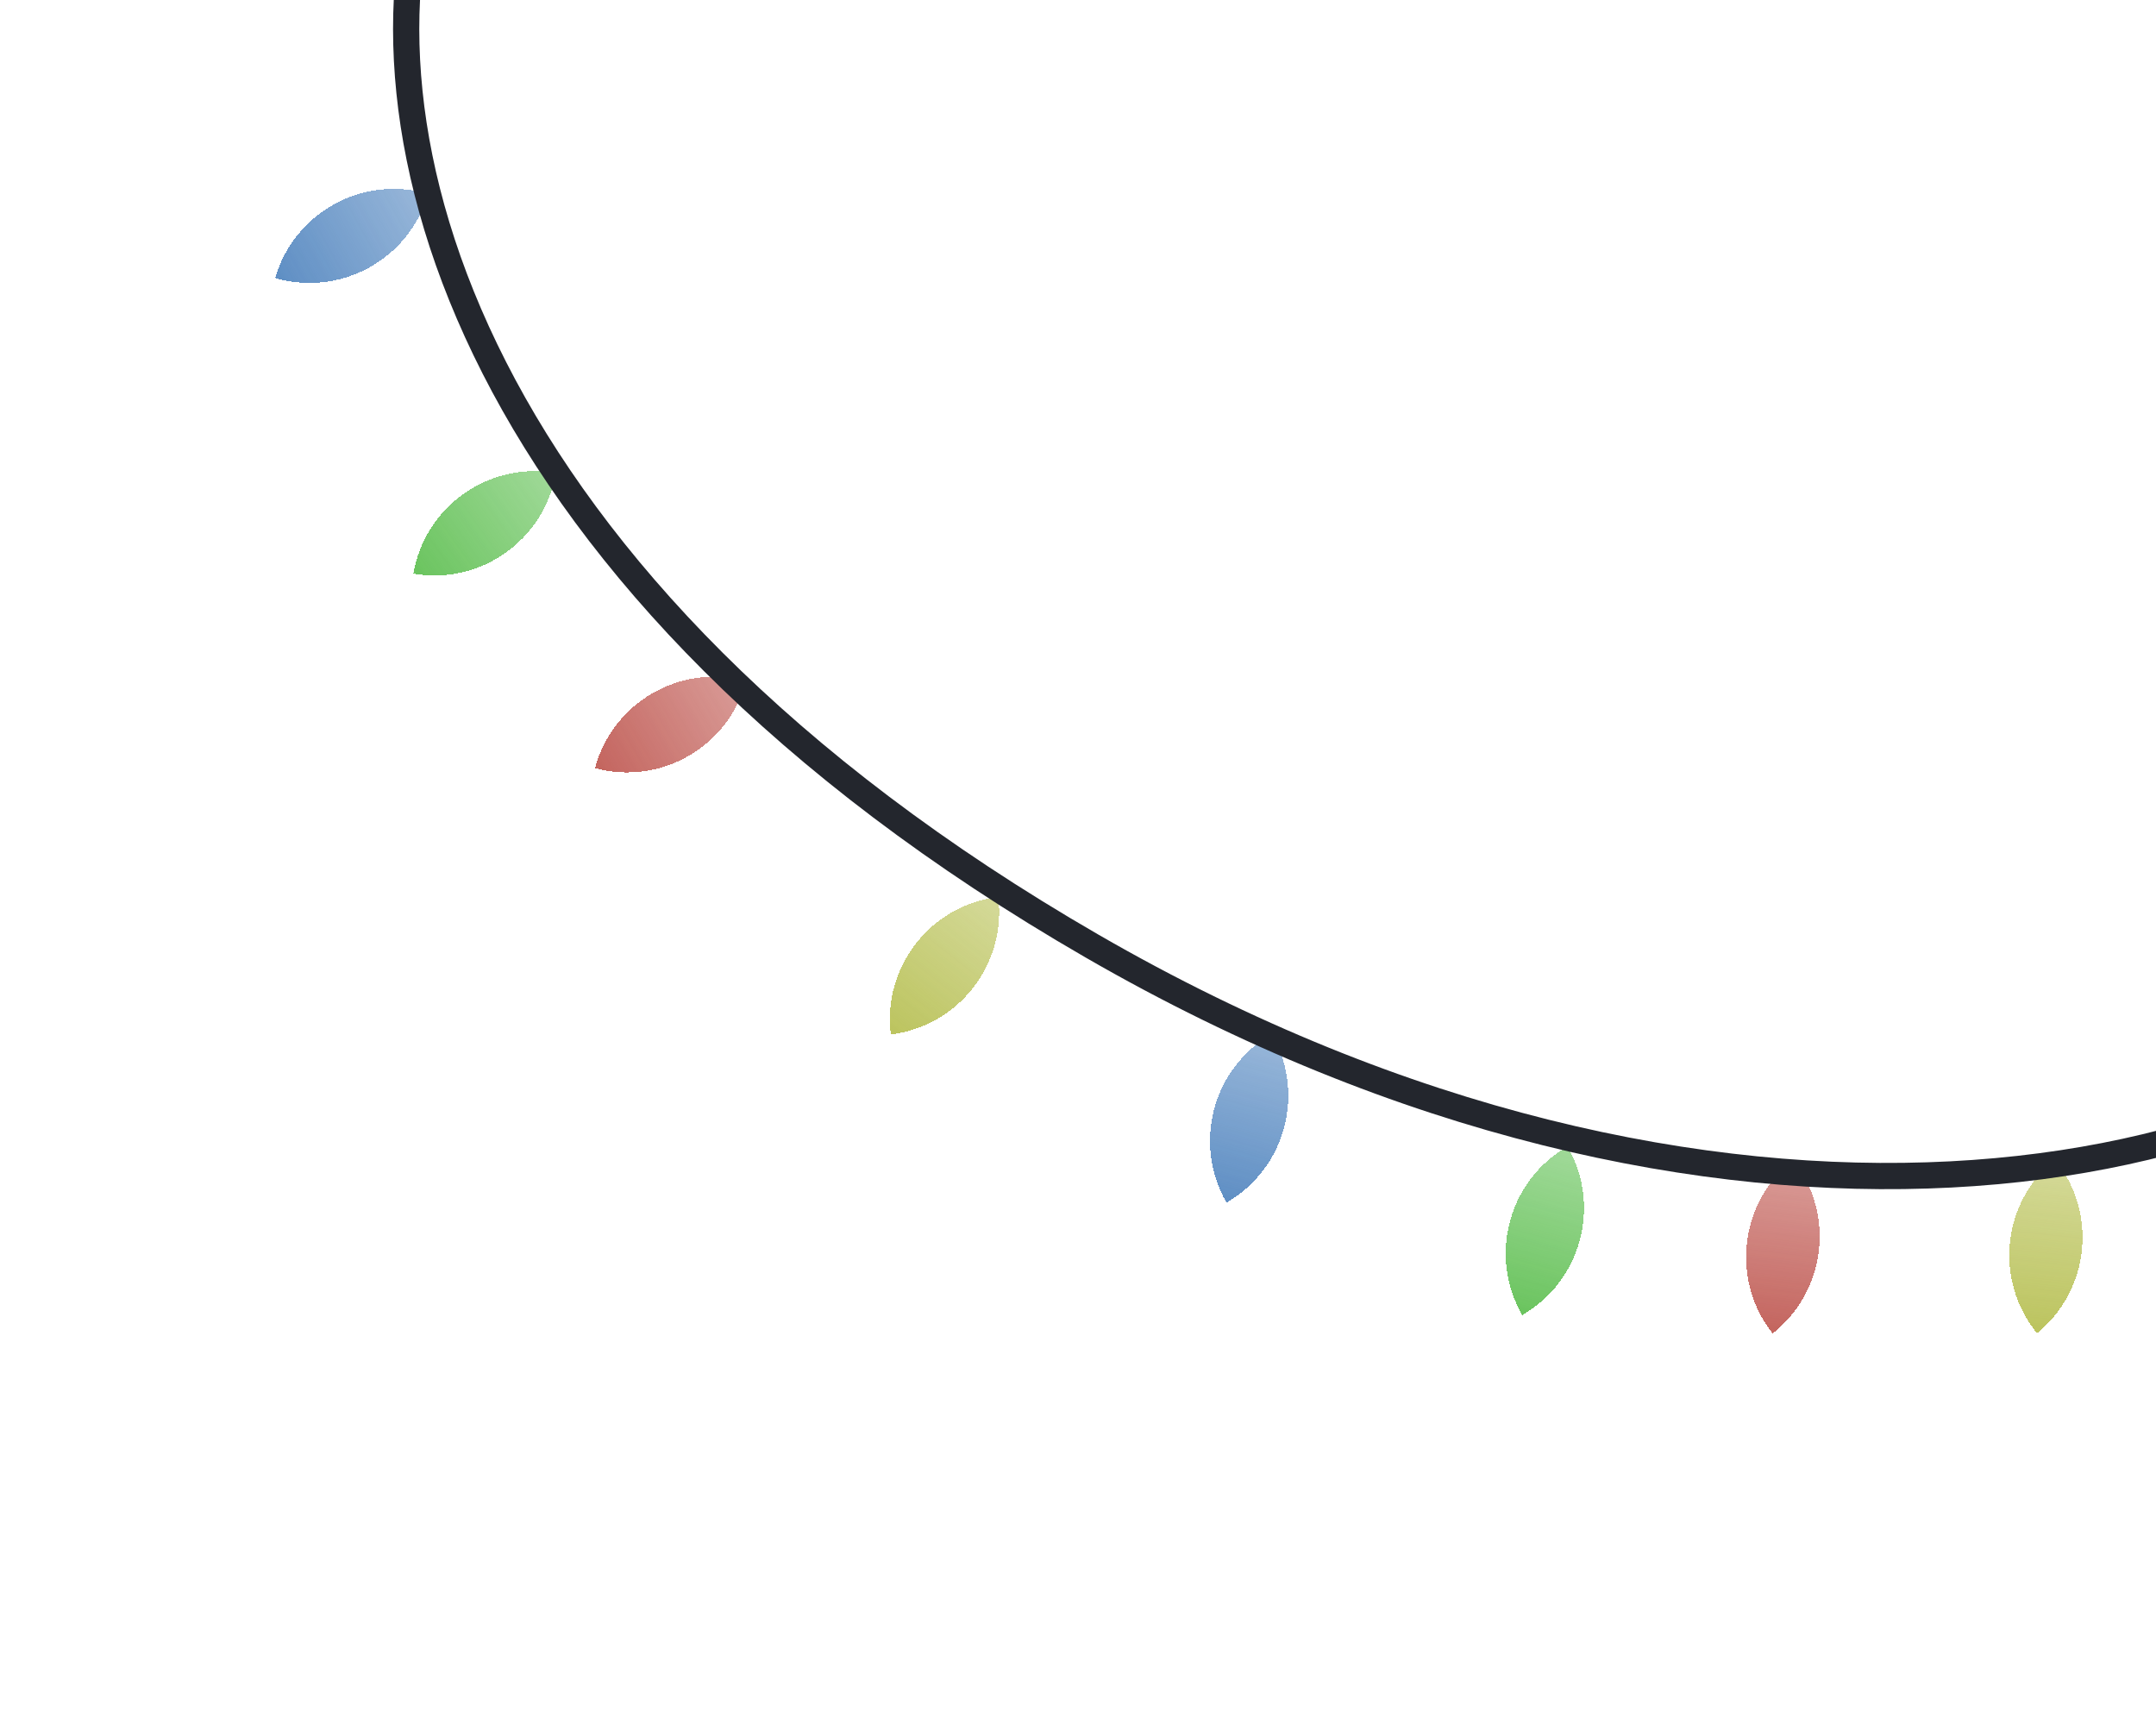 <svg width="115" height="92" viewBox="0 0 115 92" fill="none" xmlns="http://www.w3.org/2000/svg">
<g filter="url(#filter0_d_2_11450)">
<path d="M95.643 61.871C92.788 64.124 92.3 68.265 94.552 71.12C97.407 68.867 97.896 64.727 95.643 61.871Z" fill="url(#paint0_linear_2_11450)" shape-rendering="crispEdges"/>
<path d="M95.643 61.871C92.788 64.124 92.3 68.265 94.552 71.12C97.407 68.867 97.896 64.727 95.643 61.871Z" fill="white" fill-opacity="0.2" style="mix-blend-mode:overlay" shape-rendering="crispEdges"/>
</g>
<g filter="url(#filter1_d_2_11450)">
<path d="M39.803 36.316C36.29 35.374 32.679 37.457 31.736 40.969C35.248 41.912 38.86 39.829 39.803 36.316Z" fill="url(#paint1_linear_2_11450)" shape-rendering="crispEdges"/>
<path d="M39.803 36.316C36.29 35.374 32.679 37.457 31.736 40.969C35.248 41.912 38.86 39.829 39.803 36.316Z" fill="white" fill-opacity="0.2" style="mix-blend-mode:overlay" shape-rendering="crispEdges"/>
</g>
<g filter="url(#filter2_d_2_11450)">
<path d="M83.609 61.146C80.459 62.962 79.378 66.989 81.195 70.139C84.345 68.323 85.426 64.296 83.609 61.146Z" fill="url(#paint2_linear_2_11450)" shape-rendering="crispEdges"/>
<path d="M83.609 61.146C80.459 62.962 79.378 66.989 81.195 70.139C84.345 68.323 85.426 64.296 83.609 61.146Z" fill="white" fill-opacity="0.2" style="mix-blend-mode:overlay" shape-rendering="crispEdges"/>
</g>
<g filter="url(#filter3_d_2_11450)">
<path d="M29.653 25.22C26.068 24.606 22.664 27.013 22.05 30.597C25.634 31.212 29.038 28.805 29.653 25.22Z" fill="url(#paint3_linear_2_11450)" shape-rendering="crispEdges"/>
<path d="M29.653 25.22C26.068 24.606 22.664 27.013 22.05 30.597C25.634 31.212 29.038 28.805 29.653 25.22Z" fill="white" fill-opacity="0.2" style="mix-blend-mode:overlay" shape-rendering="crispEdges"/>
</g>
<g filter="url(#filter4_d_2_11450)">
<path d="M67.835 55.146C64.685 56.962 63.604 60.989 65.421 64.139C68.571 62.323 69.652 58.296 67.835 55.146Z" fill="url(#paint4_linear_2_11450)" shape-rendering="crispEdges"/>
<path d="M67.835 55.146C64.685 56.962 63.604 60.989 65.421 64.139C68.571 62.323 69.652 58.296 67.835 55.146Z" fill="white" fill-opacity="0.2" style="mix-blend-mode:overlay" shape-rendering="crispEdges"/>
</g>
<g filter="url(#filter5_d_2_11450)">
<path d="M22.835 10.335C19.342 9.324 15.691 11.336 14.68 14.829C18.173 15.84 21.824 13.828 22.835 10.335Z" fill="url(#paint5_linear_2_11450)" shape-rendering="crispEdges"/>
<path d="M22.835 10.335C19.342 9.324 15.691 11.336 14.68 14.829C18.173 15.84 21.824 13.828 22.835 10.335Z" fill="white" fill-opacity="0.2" style="mix-blend-mode:overlay" shape-rendering="crispEdges"/>
</g>
<g filter="url(#filter6_d_2_11450)">
<path d="M109.601 61.842C106.781 64.138 106.357 68.286 108.654 71.106C111.474 68.809 111.898 64.661 109.601 61.842Z" fill="url(#paint6_linear_2_11450)" shape-rendering="crispEdges"/>
<path d="M109.601 61.842C106.781 64.138 106.357 68.286 108.654 71.106C111.474 68.809 111.898 64.661 109.601 61.842Z" fill="white" fill-opacity="0.2" style="mix-blend-mode:overlay" shape-rendering="crispEdges"/>
</g>
<g filter="url(#filter7_d_2_11450)">
<path d="M53.247 47.833C49.637 48.276 47.07 51.561 47.513 55.171C51.122 54.728 53.689 51.443 53.247 47.833Z" fill="url(#paint7_linear_2_11450)" shape-rendering="crispEdges"/>
<path d="M53.247 47.833C49.637 48.276 47.07 51.561 47.513 55.171C51.122 54.728 53.689 51.443 53.247 47.833Z" fill="white" fill-opacity="0.2" style="mix-blend-mode:overlay" shape-rendering="crispEdges"/>
</g>
<path d="M132.729 51.075C122.357 63.562 91.449 69.626 58.246 50.456C25.042 31.286 18.172 6.671 23.094 -7.332" stroke="#23262D" stroke-width="1.399"/>
<defs>
<filter id="filter0_d_2_11450" x="79.148" y="47.883" width="31.9" height="37.226" filterUnits="userSpaceOnUse" color-interpolation-filters="sRGB">
<feFlood flood-opacity="0" result="BackgroundImageFix"/>
<feColorMatrix in="SourceAlpha" type="matrix" values="0 0 0 0 0 0 0 0 0 0 0 0 0 0 0 0 0 0 127 0" result="hardAlpha"/>
<feOffset/>
<feGaussianBlur stdDeviation="6.994"/>
<feComposite in2="hardAlpha" operator="out"/>
<feColorMatrix type="matrix" values="0 0 0 0 0.71 0 0 0 0 0.243 0 0 0 0 0.212 0 0 0 1 0"/>
<feBlend mode="normal" in2="BackgroundImageFix" result="effect1_dropShadow_2_11450"/>
<feBlend mode="normal" in="SourceGraphic" in2="effect1_dropShadow_2_11450" result="shape"/>
</filter>
<filter id="filter1_d_2_11450" x="17.747" y="22.101" width="36.044" height="33.084" filterUnits="userSpaceOnUse" color-interpolation-filters="sRGB">
<feFlood flood-opacity="0" result="BackgroundImageFix"/>
<feColorMatrix in="SourceAlpha" type="matrix" values="0 0 0 0 0 0 0 0 0 0 0 0 0 0 0 0 0 0 127 0" result="hardAlpha"/>
<feOffset/>
<feGaussianBlur stdDeviation="6.994"/>
<feComposite in2="hardAlpha" operator="out"/>
<feColorMatrix type="matrix" values="0 0 0 0 0.71 0 0 0 0 0.243 0 0 0 0 0.212 0 0 0 1 0"/>
<feBlend mode="normal" in2="BackgroundImageFix" result="effect1_dropShadow_2_11450"/>
<feBlend mode="normal" in="SourceGraphic" in2="effect1_dropShadow_2_11450" result="shape"/>
</filter>
<filter id="filter2_d_2_11450" x="66.324" y="47.157" width="32.156" height="36.972" filterUnits="userSpaceOnUse" color-interpolation-filters="sRGB">
<feFlood flood-opacity="0" result="BackgroundImageFix"/>
<feColorMatrix in="SourceAlpha" type="matrix" values="0 0 0 0 0 0 0 0 0 0 0 0 0 0 0 0 0 0 127 0" result="hardAlpha"/>
<feOffset/>
<feGaussianBlur stdDeviation="6.994"/>
<feComposite in2="hardAlpha" operator="out"/>
<feColorMatrix type="matrix" values="0 0 0 0 0.272 0 0 0 0 0.71 0 0 0 0 0.212 0 0 0 1 0"/>
<feBlend mode="normal" in2="BackgroundImageFix" result="effect1_dropShadow_2_11450"/>
<feBlend mode="normal" in="SourceGraphic" in2="effect1_dropShadow_2_11450" result="shape"/>
</filter>
<filter id="filter3_d_2_11450" x="8.061" y="11.136" width="35.581" height="33.547" filterUnits="userSpaceOnUse" color-interpolation-filters="sRGB">
<feFlood flood-opacity="0" result="BackgroundImageFix"/>
<feColorMatrix in="SourceAlpha" type="matrix" values="0 0 0 0 0 0 0 0 0 0 0 0 0 0 0 0 0 0 127 0" result="hardAlpha"/>
<feOffset/>
<feGaussianBlur stdDeviation="6.994"/>
<feComposite in2="hardAlpha" operator="out"/>
<feColorMatrix type="matrix" values="0 0 0 0 0.272 0 0 0 0 0.71 0 0 0 0 0.212 0 0 0 1 0"/>
<feBlend mode="normal" in2="BackgroundImageFix" result="effect1_dropShadow_2_11450"/>
<feBlend mode="normal" in="SourceGraphic" in2="effect1_dropShadow_2_11450" result="shape"/>
</filter>
<filter id="filter4_d_2_11450" x="50.55" y="41.157" width="32.156" height="36.972" filterUnits="userSpaceOnUse" color-interpolation-filters="sRGB">
<feFlood flood-opacity="0" result="BackgroundImageFix"/>
<feColorMatrix in="SourceAlpha" type="matrix" values="0 0 0 0 0 0 0 0 0 0 0 0 0 0 0 0 0 0 127 0" result="hardAlpha"/>
<feOffset/>
<feGaussianBlur stdDeviation="6.994"/>
<feComposite in2="hardAlpha" operator="out"/>
<feColorMatrix type="matrix" values="0 0 0 0 0.212 0 0 0 0 0.446 0 0 0 0 0.71 0 0 0 1 0"/>
<feBlend mode="normal" in2="BackgroundImageFix" result="effect1_dropShadow_2_11450"/>
<feBlend mode="normal" in="SourceGraphic" in2="effect1_dropShadow_2_11450" result="shape"/>
</filter>
<filter id="filter5_d_2_11450" x="0.691" y="-3.915" width="36.134" height="32.995" filterUnits="userSpaceOnUse" color-interpolation-filters="sRGB">
<feFlood flood-opacity="0" result="BackgroundImageFix"/>
<feColorMatrix in="SourceAlpha" type="matrix" values="0 0 0 0 0 0 0 0 0 0 0 0 0 0 0 0 0 0 127 0" result="hardAlpha"/>
<feOffset/>
<feGaussianBlur stdDeviation="6.994"/>
<feComposite in2="hardAlpha" operator="out"/>
<feColorMatrix type="matrix" values="0 0 0 0 0.212 0 0 0 0 0.446 0 0 0 0 0.71 0 0 0 1 0"/>
<feBlend mode="normal" in2="BackgroundImageFix" result="effect1_dropShadow_2_11450"/>
<feBlend mode="normal" in="SourceGraphic" in2="effect1_dropShadow_2_11450" result="shape"/>
</filter>
<filter id="filter6_d_2_11450" x="93.186" y="47.853" width="31.884" height="37.242" filterUnits="userSpaceOnUse" color-interpolation-filters="sRGB">
<feFlood flood-opacity="0" result="BackgroundImageFix"/>
<feColorMatrix in="SourceAlpha" type="matrix" values="0 0 0 0 0 0 0 0 0 0 0 0 0 0 0 0 0 0 127 0" result="hardAlpha"/>
<feOffset/>
<feGaussianBlur stdDeviation="6.994"/>
<feComposite in2="hardAlpha" operator="out"/>
<feColorMatrix type="matrix" values="0 0 0 0 0.67 0 0 0 0 0.71 0 0 0 0 0.212 0 0 0 1 0"/>
<feBlend mode="normal" in2="BackgroundImageFix" result="effect1_dropShadow_2_11450"/>
<feBlend mode="normal" in="SourceGraphic" in2="effect1_dropShadow_2_11450" result="shape"/>
</filter>
<filter id="filter7_d_2_11450" x="33.474" y="33.844" width="33.811" height="35.316" filterUnits="userSpaceOnUse" color-interpolation-filters="sRGB">
<feFlood flood-opacity="0" result="BackgroundImageFix"/>
<feColorMatrix in="SourceAlpha" type="matrix" values="0 0 0 0 0 0 0 0 0 0 0 0 0 0 0 0 0 0 127 0" result="hardAlpha"/>
<feOffset/>
<feGaussianBlur stdDeviation="6.994"/>
<feComposite in2="hardAlpha" operator="out"/>
<feColorMatrix type="matrix" values="0 0 0 0 0.67 0 0 0 0 0.71 0 0 0 0 0.212 0 0 0 1 0"/>
<feBlend mode="normal" in2="BackgroundImageFix" result="effect1_dropShadow_2_11450"/>
<feBlend mode="normal" in="SourceGraphic" in2="effect1_dropShadow_2_11450" result="shape"/>
</filter>
<linearGradient id="paint0_linear_2_11450" x1="95.643" y1="61.871" x2="94.552" y2="71.12" gradientUnits="userSpaceOnUse">
<stop offset="0.047" stop-color="#B53E36" stop-opacity="0.65"/>
<stop offset="1" stop-color="#B53E36"/>
</linearGradient>
<linearGradient id="paint1_linear_2_11450" x1="39.803" y1="36.316" x2="31.736" y2="40.969" gradientUnits="userSpaceOnUse">
<stop offset="0.047" stop-color="#B53E36" stop-opacity="0.65"/>
<stop offset="1" stop-color="#B53E36"/>
</linearGradient>
<linearGradient id="paint2_linear_2_11450" x1="83.609" y1="61.146" x2="81.195" y2="70.139" gradientUnits="userSpaceOnUse">
<stop offset="0.047" stop-color="#45B536" stop-opacity="0.65"/>
<stop offset="1" stop-color="#45B536"/>
</linearGradient>
<linearGradient id="paint3_linear_2_11450" x1="29.653" y1="25.22" x2="22.05" y2="30.597" gradientUnits="userSpaceOnUse">
<stop offset="0.047" stop-color="#45B536" stop-opacity="0.65"/>
<stop offset="1" stop-color="#45B536"/>
</linearGradient>
<linearGradient id="paint4_linear_2_11450" x1="67.835" y1="55.146" x2="65.421" y2="64.139" gradientUnits="userSpaceOnUse">
<stop offset="0.047" stop-color="#3672B5" stop-opacity="0.65"/>
<stop offset="1" stop-color="#3672B5"/>
</linearGradient>
<linearGradient id="paint5_linear_2_11450" x1="22.835" y1="10.335" x2="14.68" y2="14.829" gradientUnits="userSpaceOnUse">
<stop offset="0.047" stop-color="#3672B5" stop-opacity="0.65"/>
<stop offset="1" stop-color="#3672B5"/>
</linearGradient>
<linearGradient id="paint6_linear_2_11450" x1="109.601" y1="61.842" x2="108.654" y2="71.106" gradientUnits="userSpaceOnUse">
<stop offset="0.047" stop-color="#ABB536" stop-opacity="0.65"/>
<stop offset="1" stop-color="#ABB536"/>
</linearGradient>
<linearGradient id="paint7_linear_2_11450" x1="53.247" y1="47.833" x2="47.513" y2="55.171" gradientUnits="userSpaceOnUse">
<stop offset="0.047" stop-color="#ABB536" stop-opacity="0.65"/>
<stop offset="1" stop-color="#ABB536"/>
</linearGradient>
</defs>
</svg>

